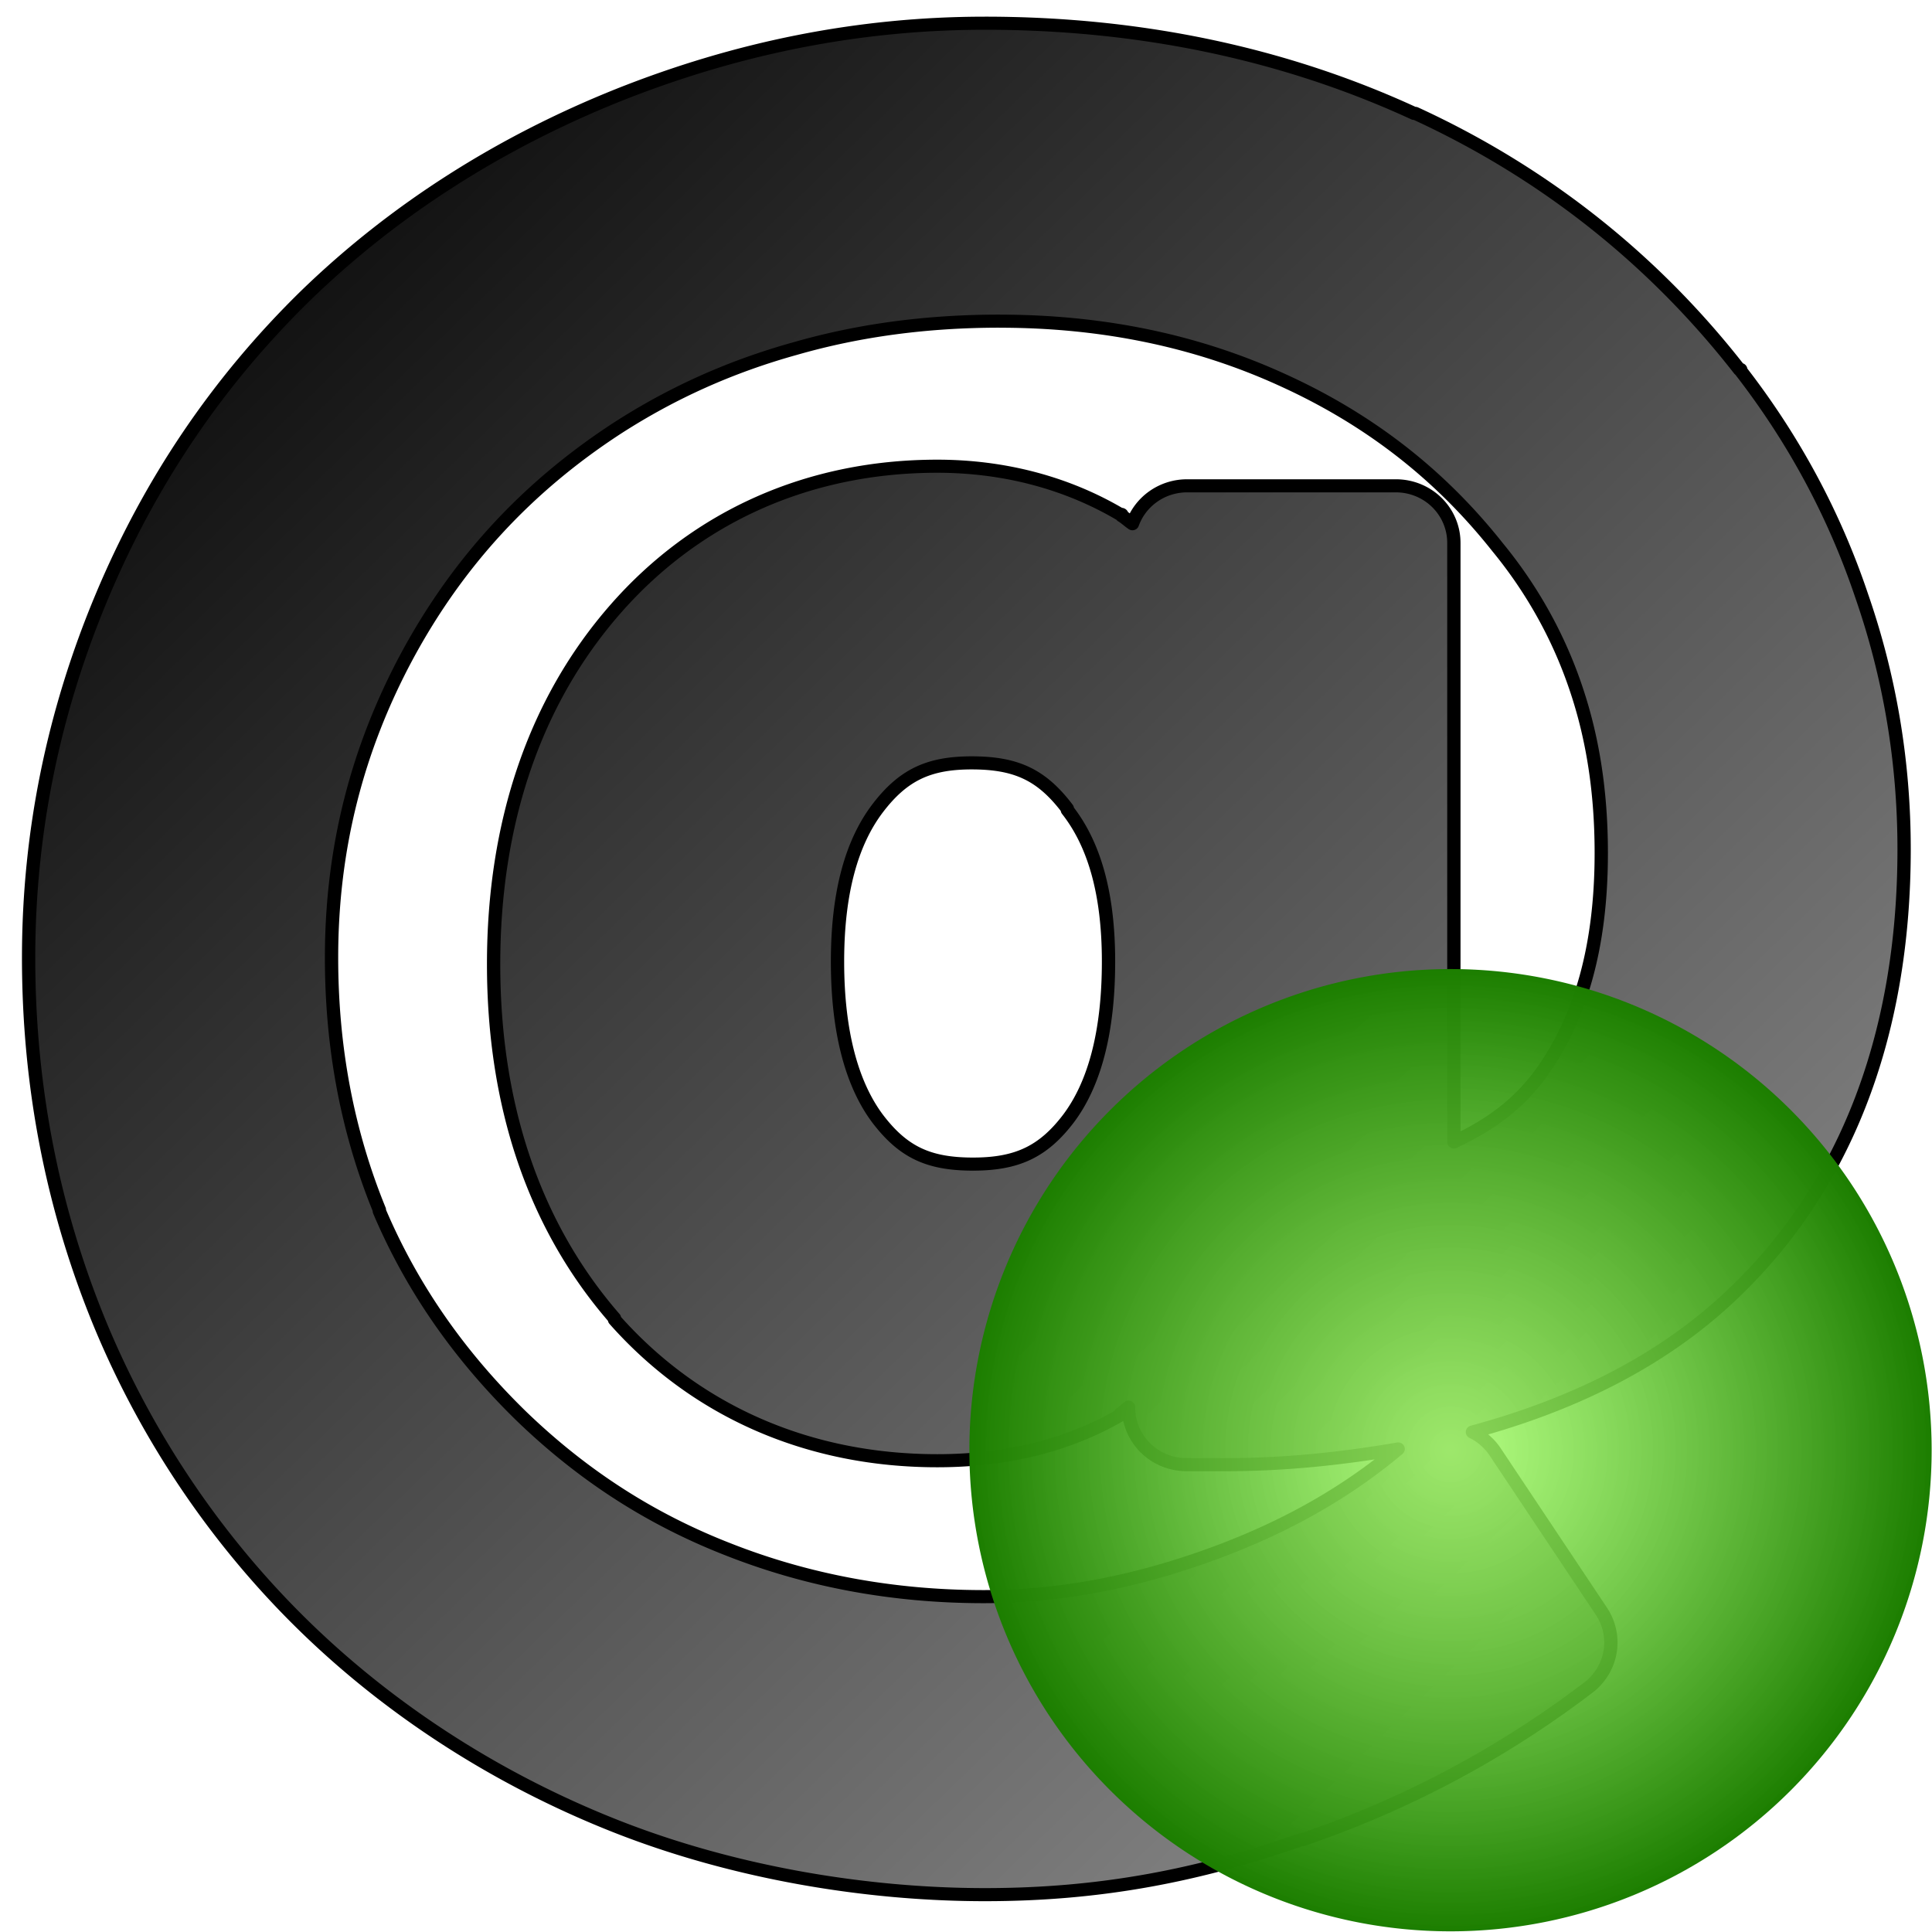 <?xml version="1.0" encoding="UTF-8" standalone="no"?>
<!-- Created with Inkscape (http://www.inkscape.org/) -->

<svg
   xmlns:dc="http://purl.org/dc/elements/1.1/"
   xmlns:cc="http://creativecommons.org/ns#"
   xmlns:rdf="http://www.w3.org/1999/02/22-rdf-syntax-ns#"
   xmlns:svg="http://www.w3.org/2000/svg"
   xmlns="http://www.w3.org/2000/svg"
   xmlns:xlink="http://www.w3.org/1999/xlink"
   xmlns:sodipodi="http://sodipodi.sourceforge.net/DTD/sodipodi-0.dtd"
   xmlns:inkscape="http://www.inkscape.org/namespaces/inkscape"
   width="48"
   height="48"
   id="svg2"
   version="1.1"
   inkscape:version="0.47 r22583"
   sodipodi:docname="mentions.svg">
  <defs
     id="defs4">
    <linearGradient
       id="linearGradient2820">
      <stop
         style="stop-color:#000000;stop-opacity:1;"
         offset="0"
         id="stop2822" />
      <stop
         style="stop-color:#979797;stop-opacity:1;"
         offset="1"
         id="stop2824" />
    </linearGradient>
    <inkscape:perspective
       sodipodi:type="inkscape:persp3d"
       inkscape:vp_x="0 : 526.18109 : 1"
       inkscape:vp_y="0 : 1000 : 0"
       inkscape:vp_z="744.09448 : 526.18109 : 1"
       inkscape:persp3d-origin="372.04724 : 350.78739 : 1"
       id="perspective10" />
    <linearGradient
       inkscape:collect="always"
       xlink:href="#linearGradient2820"
       id="linearGradient2826"
       x1="49.609"
       y1="607.113"
       x2="446.478"
       y2="1010.268"
       gradientUnits="userSpaceOnUse"
       gradientTransform="matrix(0.104,0,0,0.104,-2.039,952.193)" />
    <inkscape:perspective
       id="perspective2838"
       inkscape:persp3d-origin="0.5 : 0.33333333 : 1"
       inkscape:vp_z="1 : 0.5 : 1"
       inkscape:vp_y="0 : 1000 : 0"
       inkscape:vp_x="0 : 0.5 : 1"
       sodipodi:type="inkscape:persp3d" />
    <radialGradient
       r="10.349"
       fy="50.179"
       fx="21.149"
       cy="50.179"
       cx="21.149"
       gradientUnits="userSpaceOnUse"
       id="radialGradient2849"
       xlink:href="#linearGradient3601"
       inkscape:collect="always" />
    <linearGradient
       id="linearGradient3601">
      <stop
         style="stop-color:#a6ff6a;stop-opacity:0.834;"
         offset="0"
         id="stop3603" />
      <stop
         style="stop-color:#1c7e00;stop-opacity:1;"
         offset="1"
         id="stop3605" />
    </linearGradient>
    <inkscape:perspective
       id="perspective2838-5"
       inkscape:persp3d-origin="0.5 : 0.33333333 : 1"
       inkscape:vp_z="1 : 0.5 : 1"
       inkscape:vp_y="0 : 1000 : 0"
       inkscape:vp_x="0 : 0.5 : 1"
       sodipodi:type="inkscape:persp3d" />
    <radialGradient
       r="10.349"
       fy="50.179"
       fx="21.149"
       cy="50.179"
       cx="21.149"
       gradientUnits="userSpaceOnUse"
       id="radialGradient2849-9"
       xlink:href="#linearGradient3601-9"
       inkscape:collect="always" />
    <linearGradient
       id="linearGradient3601-9">
      <stop
         style="stop-color:#a6ff6a;stop-opacity:0.834;"
         offset="0"
         id="stop3603-0" />
      <stop
         style="stop-color:#1c7e00;stop-opacity:1;"
         offset="1"
         id="stop3605-7" />
    </linearGradient>
    <radialGradient
       r="10.349"
       fy="50.179"
       fx="21.149"
       cy="50.179"
       cx="21.149"
       gradientUnits="userSpaceOnUse"
       id="radialGradient2847-6"
       xlink:href="#linearGradient3601-9"
       inkscape:collect="always" />
    <linearGradient
       inkscape:collect="always"
       xlink:href="#linearGradient2820"
       id="linearGradient3741"
       gradientUnits="userSpaceOnUse"
       gradientTransform="matrix(0.104,0,0,0.104,-2.039,952.193)"
       x1="49.609"
       y1="607.113"
       x2="446.478"
       y2="1010.268" />
    <linearGradient
       inkscape:collect="always"
       xlink:href="#linearGradient2820"
       id="linearGradient3745"
       gradientUnits="userSpaceOnUse"
       gradientTransform="matrix(0.104,0,0,0.104,-2.039,952.193)"
       x1="49.609"
       y1="607.113"
       x2="446.478"
       y2="1010.268" />
    <linearGradient
       inkscape:collect="always"
       xlink:href="#linearGradient2820"
       id="linearGradient3801"
       gradientUnits="userSpaceOnUse"
       gradientTransform="matrix(0.104,0,0,0.104,-2.039,952.193)"
       x1="49.609"
       y1="607.113"
       x2="446.478"
       y2="1010.268" />
    <inkscape:perspective
       id="perspective2896"
       inkscape:persp3d-origin="0.5 : 0.33333333 : 1"
       inkscape:vp_z="1 : 0.5 : 1"
       inkscape:vp_y="0 : 1000 : 0"
       inkscape:vp_x="0 : 0.5 : 1"
       sodipodi:type="inkscape:persp3d" />
    <radialGradient
       r="10.349"
       fy="50.179"
       fx="21.149"
       cy="50.179"
       cx="21.149"
       gradientUnits="userSpaceOnUse"
       id="radialGradient2847-6-3"
       xlink:href="#linearGradient3601-9-0"
       inkscape:collect="always" />
    <linearGradient
       id="linearGradient3601-9-0">
      <stop
         style="stop-color:#a6ff6a;stop-opacity:0.834;"
         offset="0"
         id="stop3603-0-1" />
      <stop
         style="stop-color:#1c7e00;stop-opacity:1;"
         offset="1"
         id="stop3605-7-6" />
    </linearGradient>
    <radialGradient
       r="10.349"
       fy="50.179"
       fx="21.149"
       cy="50.179"
       cx="21.149"
       gradientUnits="userSpaceOnUse"
       id="radialGradient2905"
       xlink:href="#linearGradient3601-9-0"
       inkscape:collect="always" />
  </defs>
  <sodipodi:namedview
     id="base"
     pagecolor="#ffffff"
     bordercolor="#666666"
     borderopacity="1.0"
     inkscape:pageopacity="0.0"
     inkscape:pageshadow="2"
     inkscape:zoom="5.6568542"
     inkscape:cx="41.346073"
     inkscape:cy="14.059614"
     inkscape:document-units="px"
     inkscape:current-layer="layer1"
     showgrid="false"
     inkscape:window-width="1680"
     inkscape:window-height="1004"
     inkscape:window-x="0"
     inkscape:window-y="0"
     inkscape:window-maximized="1" />
  <g
     inkscape:label="Layer 1"
     inkscape:groupmode="layer"
     id="layer1"
     transform="translate(0,-1004.362)">
    <g
       transform="matrix(1.056,0,0,1.039,-1.137,-48.705)"
       style="font-size:47.912px;font-style:normal;font-variant:normal;font-weight:bold;font-stretch:normal;fill:url(#linearGradient3801);fill-opacity:1;stroke:#000000;stroke-width:0.313;stroke-linecap:round;stroke-linejoin:round;stroke-miterlimit:4;stroke-opacity:1;font-family:DejaVu Sans;-inkscape-font-specification:Adventure Bold"
       id="text2816">
      <path
         sodipodi:type="inkscape:offset"
         inkscape:radius="1.3631237"
         inkscape:original="M 24.25 1015.4688 C 21.442664 1015.4688 18.745142 1016.002 16.125 1017.0625 C 13.520422 1018.1231 11.215109 1019.6286 9.25 1021.5625 C 7.2848719 1023.5121 5.7792855 1025.7704 4.71875 1028.3438 C 3.658205 1030.9171 3.1249969 1033.599 3.125 1036.4375 C 3.1249969 1039.3852 3.6425512 1042.1454 4.6875 1044.7188 C 5.7324394 1047.2765 7.3187287 1049.5984 9.25 1051.5 C 11.191682 1053.4119 13.538594 1054.917 16.09375 1055.9375 C 18.654141 1056.9601 21.622043 1057.4688 24.25 1057.4688 C 26.877956 1057.4688 28.95733 1057.061 31.25 1056.25 C 33.558204 1055.4546 35.675439 1054.3253 37.625 1052.8125 L 35.125 1049 C 33.736905 1050.2477 32.058838 1051.2358 30.09375 1051.9688 C 28.128601 1052.7017 26.183844 1053.0938 24.21875 1053.0938 C 21.926087 1053.0938 19.746236 1052.686 17.71875 1051.875 C 15.706825 1051.0796 13.934606 1049.9034 12.375 1048.375 C 10.799773 1046.8153 9.592185 1045.0275 8.75 1043 C 7.9233937 1040.9569 7.4999925 1038.7613 7.5 1036.4375 C 7.4999925 1033.6146 8.1586038 1031.0112 9.4375 1028.5938 C 10.731973 1026.1608 12.5355 1024.1847 14.84375 1022.6562 C 16.247391 1021.7362 17.753036 1021.0305 19.40625 1020.5625 C 21.059426 1020.0791 22.784568 1019.8438 24.59375 1019.8438 C 27.182691 1019.8438 29.597811 1020.3457 31.8125 1021.375 C 34.042722 1022.4044 35.893326 1023.8786 37.375 1025.7812 C 38.295138 1026.9198 38.985172 1028.19 39.4375 1029.5625 C 39.88975 1030.9193 40.12496 1032.3779 40.125 1033.9375 C 40.12496 1036.3861 39.57604 1038.3936 38.46875 1039.9688 C 37.361383 1041.5283 35.840142 1042.4537 33.90625 1042.75 L 33.90625 1026.5312 L 29 1026.5312 L 29 1029.5938 C 28.532086 1028.4864 27.794917 1027.6238 26.75 1027 C 25.720625 1026.3762 24.513037 1026.0625 23.125 1026.0625 C 20.45803 1026.0625 18.278121 1027.0505 16.59375 1029 C 14.909346 1030.9495 14.062486 1033.4745 14.0625 1036.5938 C 14.062486 1039.7131 14.893692 1042.238 16.5625 1044.1875 C 18.246871 1046.1214 20.442434 1047.0938 23.125 1047.0938 C 24.513037 1047.0938 25.720625 1046.7958 26.75 1046.1875 C 27.794917 1045.5637 28.532086 1044.7012 29 1043.5938 L 29 1047.1875 L 29.90625 1047.1875 C 34.538285 1047.1875 38.145282 1046.0269 40.6875 1043.6875 C 43.229637 1041.3481 44.499955 1038.0703 44.5 1033.8438 C 44.499955 1031.8786 44.201958 1029.9968 43.59375 1028.2188 C 43.001052 1026.4252 42.107173 1024.7472 40.9375 1023.2188 C 39.019129 1020.7078 36.635317 1018.7944 33.78125 1017.4688 C 30.927115 1016.1276 27.743521 1015.4688 24.25 1015.4688 z M 23.9375 1030.4062 C 25.341133 1030.4063 26.454625 1030.9552 27.28125 1032.0625 C 28.123417 1033.1543 28.531222 1034.6441 28.53125 1036.5312 C 28.531222 1038.4339 28.13907 1039.9708 27.3125 1041.0938 C 26.485875 1042.2012 25.356786 1042.75 23.96875 1042.75 C 22.56507 1042.75 21.451577 1042.2012 20.625 1041.0938 C 19.813978 1039.9865 19.406231 1038.4496 19.40625 1036.5312 C 19.406231 1034.6441 19.813978 1033.1543 20.625 1032.0625 C 21.451577 1030.9552 22.565012 1030.4063 23.9375 1030.4062 z "
         style="fill:url(#linearGradient3745);stroke:#000000"
         id="path3743"
         d="m 24.25,1014.094 c -2.98,0 -5.851,0.596 -8.625,1.719 -2.762,1.125 -5.251,2.722 -7.344,4.781 -2.092,2.075 -3.686,4.485 -4.812,7.219 -1.126,2.733 -1.719,5.616 -1.719,8.625 -3.3e-6,3.107 0.574,6.038 1.688,8.781 1.118,2.737 2.783,5.221 4.844,7.25 2.078,2.046 4.596,3.665 7.312,4.75 2.753,1.099 5.852,1.625 8.656,1.625 2.758,0 5.047,-0.47 7.438,-1.313 0.009,-0 0.022,0 0.031,0 2.431,-0.841 4.69,-2.058 6.75,-3.656 a 1.363,1.363 0 0 0 0.281,-1.812 l -2.5,-3.812 a 1.363,1.363 0 0 0 -0.531,-0.469 c 2.278,-0.625 4.303,-1.618 5.906,-3.094 2.842,-2.616 4.25,-6.344 4.25,-10.844 -4.8e-5,-2.103 -0.341,-4.135 -1,-6.063 -0.639,-1.932 -1.593,-3.736 -2.844,-5.375 -0.005,-0.01 0.005,-0.025 0,-0.031 l -0.031,0 c -2.033,-2.65 -4.61,-4.717 -7.625,-6.125 -0.009,-0 -0.022,0 -0.031,0 -3.045,-1.426 -6.439,-2.156 -10.094,-2.156 z m 0.344,7.125 c 2.413,0 4.631,0.465 6.656,1.406 2.041,0.942 3.709,2.262 5.062,4 0.818,1.012 1.442,2.156 1.844,3.375 0.404,1.213 0.594,2.515 0.594,3.938 -3.7e-5,2.245 -0.49,3.947 -1.406,5.25 -0.565,0.795 -1.269,1.281 -2.062,1.656 l 0,-14.313 a 1.363,1.363 0 0 0 -1.375,-1.375 l -4.906,0 a 1.363,1.363 0 0 0 -1.281,0.906 c -0.088,-0.059 -0.159,-0.132 -0.25,-0.188 -0.006,-0 0.006,-0.028 0,-0.031 -0.008,-0.01 -0.023,0 -0.031,0 -1.255,-0.754 -2.729,-1.156 -4.312,-1.156 -3.004,0 -5.647,1.189 -7.562,3.406 -1.917,2.219 -2.875,5.134 -2.875,8.5 -1.5e-5,3.361 0.942,6.247 2.844,8.469 a 1.363,1.363 0 0 0 0,0.031 c 1.921,2.206 4.582,3.375 7.594,3.375 1.583,0 3.049,-0.347 4.312,-1.094 a 1.363,1.363 0 0 0 0,-0.031 c 0.072,-0.043 0.118,-0.111 0.188,-0.156 a 1.363,1.363 0 0 0 1.375,1.375 l 0.906,0 c 1.445,0 2.778,-0.152 4.062,-0.375 -1.204,1.029 -2.627,1.86 -4.344,2.5 -1.838,0.686 -3.622,1.031 -5.406,1.031 -2.131,0 -4.139,-0.381 -6,-1.125 -1.839,-0.727 -3.434,-1.776 -4.875,-3.188 -1.446,-1.432 -2.57,-3.054 -3.344,-4.906 -0.004,-0.01 0.004,-0.022 0,-0.031 -0.753,-1.871 -1.125,-3.884 -1.125,-6.031 -6.9e-6,-2.611 0.601,-4.988 1.781,-7.219 1.192,-2.24 2.808,-4.027 4.938,-5.438 1.297,-0.85 2.671,-1.477 4.188,-1.906 1.522,-0.445 3.122,-0.656 4.812,-0.656 z m -0.656,10.562 c 1.048,1e-4 1.645,0.284 2.25,1.094 a 1.363,1.363 0 0 0 0,0.031 c 0.606,0.785 0.969,1.934 0.969,3.625 -2.5e-5,1.716 -0.341,2.939 -0.938,3.75 -0.6,0.804 -1.221,1.094 -2.25,1.094 -1.048,0 -1.645,-0.284 -2.25,-1.094 -0.584,-0.798 -0.938,-2.025 -0.938,-3.75 -1.7e-5,-1.691 0.35,-2.865 0.938,-3.656 0.605,-0.81 1.21,-1.094 2.219,-1.094 z" />
    </g>
    <path
       sodipodi:type="arc"
       style="fill:url(#radialGradient2905);fill-opacity:1;stroke:#225500;stroke-width:0;stroke-linecap:butt;stroke-linejoin:round;stroke-miterlimit:4;stroke-opacity:1;stroke-dasharray:none;stroke-dashoffset:0"
       id="path2827"
       sodipodi:cx="21.148922"
       sodipodi:cy="50.179276"
       sodipodi:rx="10.349472"
       sodipodi:ry="10.349472"
       d="m 31.498,50.179 a 10.349,10.349 0 1 1 -20.699,0 10.349,10.349 0 1 1 20.699,0 z"
       transform="matrix(1.155,0,0,1.155,11.611,982.435)" />
  </g>
</svg>
